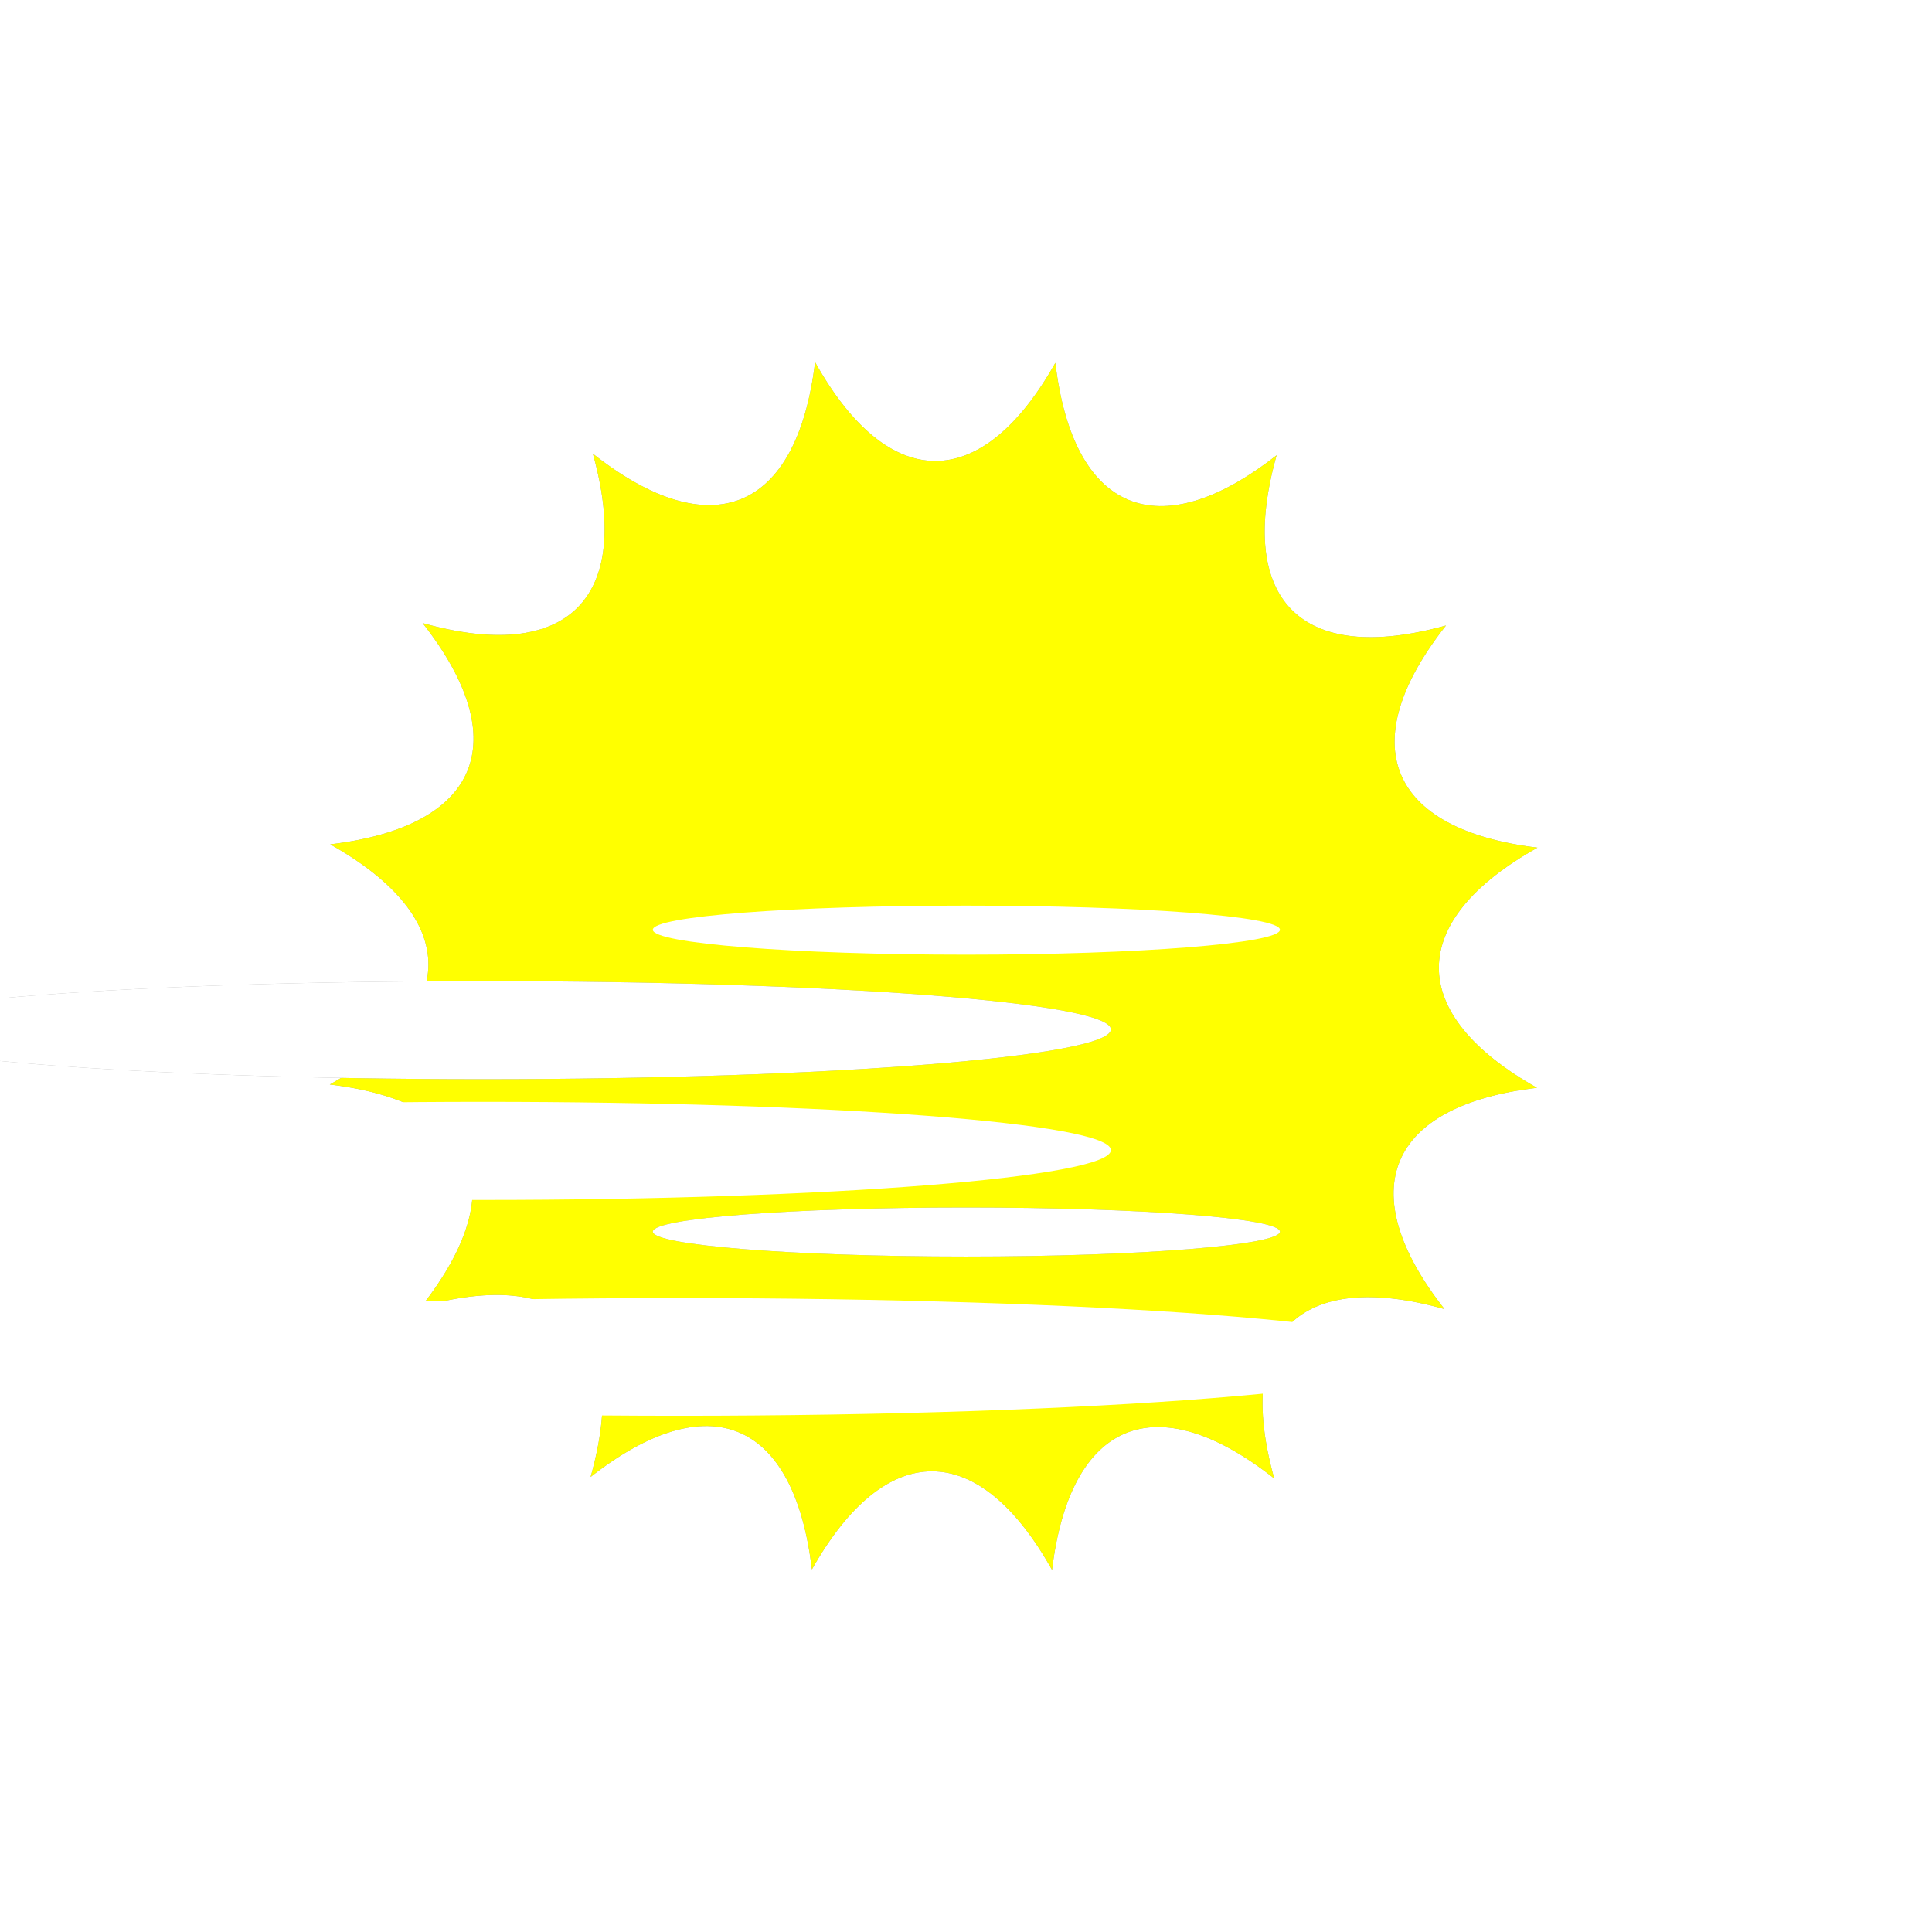 <svg xmlns:svg="http://www.w3.org/2000/svg" xmlns="http://www.w3.org/2000/svg" xmlns:xlink="http://www.w3.org/1999/xlink" width="128" height="128" id="svg3513" version="1.1">
  <style>
	#mist_cloud_1 > .mist_cloud_group {
		-webkit-animation: wave 30s ease-in-out infinite alternate;
		animation: wave 30s ease-in-out infinite alternate;
	}
	#mist_cloud_2 > .mist_cloud_group {
		-webkit-animation: wave 30s ease-in-out infinite alternate-reverse;
		animation: wave 30s ease-in-out infinite alternate-reverse;
	}
	#mist_cloud_3 > .mist_cloud_group {
		-webkit-animation: wave 30s ease-in-out infinite alternate-reverse;
		animation: wave 30s ease-in-out infinite alternate;
	}
	#mist_cloud_4 > .mist_cloud_group {
		-webkit-animation: wave 30s ease-in-out infinite alternate;
		animation: wave 30s ease-in-out infinite alternate;
	}	
	.sun_rotate {
		-webkit-animation: spin 30s linear infinite;
		-moz-animation: spin 30s linear infinite;
		animation: spin 30s linear infinite;
	}
	@-moz-keyframes spin { 
		100% {
			-moz-transform: rotate(360deg); 
		}
	}
	@-webkit-keyframes spin {
		100% {
			-webkit-transform: rotate(360deg); 
		} 
	}
	@keyframes spin {
		100% {
			-webkit-transform: rotate(360deg); 
			transform: rotate(360deg);
		}
	}
	
	@-moz-keyframes wave { 
		100% {
			-moz-transform: transform:translate(64px,0); 
		}
	}
	@-webkit-keyframes wave {
		100% {
			-webkit-transform: transform:translate(64px,0); 
		} 
	}
	@keyframes wave {
		0% {
			-webkit-transform: translate(0,0); 
			transform: translate(16px,0);
		}	
		100% {
			-webkit-transform: translate(164px,0); 
			transform: translate(-16px,0);
		}
	}	
  </style>
  <g id="sun_group" transform="translate(64,64)">
    <path id="sun_shadow" class="sun_rotate" d="m-10 -40c-1.2 9.9-6.9 12.23-14.72 6.06 2.68 9.6-1.7 13.92-11.28 11.22 6.15 7.84 3.76 13.49-6.12 14.66 8.69 4.89 8.66 11.05-0.03 15.91 9.9 1.2 12.23 6.9 6.06 14.72 9.6-2.68 13.92 1.7 11.22 11.28 7.84-6.15 13.49-3.76 14.66 6.13 4.89-8.69 11.05-8.66 15.91 0.03 1.2-9.9 6.9-12.23 14.72-6.06-2.68-9.6 1.7-13.92 11.28-11.22-6.15-7.84-3.76-13.49 6.13-14.66-8.69-4.89-8.66-11.05 0.03-15.91-9.9-1.2-12.23-6.9-6.06-14.72-9.6 2.68-13.92-1.7-11.22-11.28-7.84 6.15-13.49 3.76-14.66-6.12-4.89 8.69-11.05 8.66-15.91-0.03z" style="fill-rule:nonzero;fill:url(#linearGradient8653);filter:url(#filter4443);opacity:0.6"/>
    <path id="sun" class="sun_rotate" d="m-10 -40c-1.2 9.9-6.9 12.23-14.72 6.06 2.68 9.6-1.7 13.92-11.28 11.22 6.15 7.84 3.76 13.49-6.12 14.66 8.69 4.89 8.66 11.05-0.03 15.91 9.9 1.2 12.23 6.9 6.06 14.72 9.6-2.68 13.92 1.7 11.22 11.28 7.84-6.15 13.49-3.76 14.66 6.13 4.89-8.69 11.05-8.66 15.91 0.03 1.2-9.9 6.9-12.23 14.72-6.06-2.68-9.6 1.7-13.92 11.28-11.22-6.15-7.84-3.76-13.49 6.13-14.66-8.69-4.89-8.66-11.05 0.03-15.91-9.9-1.2-12.23-6.9-6.06-14.72-9.6 2.68-13.92-1.7-11.22-11.28-7.84 6.15-13.49 3.76-14.66-6.12-4.89 8.69-11.05 8.66-15.91-0.03z" style="fill-rule:nonzero;fill:yellow"/>
  </g>
  <g id="mist_cloud_1" transform="translate(64,60) scale(0.5,0.5)">
	<g id="mist_cloud_group" class="mist_cloud_group">
		<path id="mist_cloud_shadow" d="M 0,0 C -23,0 -41.5,1.4 -41.5,3.2 -41.5,5 -22.9,6.5 0,6.5 23,6.5 41.6,5 41.6,3.2 41.6,1.4 23,0 0,0 Z" style="fill-rule:nonzero;fill:url(#linearGradient8653);filter:url(#filter4443);opacity:0.6" />
		<path id="mist_cloud" d="M 0,0 C -23,0 -41.5,1.4 -41.5,3.2 -41.5,5 -22.9,6.5 0,6.5 23,6.5 41.6,5 41.6,3.2 41.6,1.4 23,0 0,0 Z" style="fill:#ffffff;fill-opacity:1"/>
	</g>
  </g>
  <g id="mist_cloud_2" transform="translate(32,65)">
	<use xlink:href="#mist_cloud_group" class="mist_cloud_group" />
  </g>
  <g id="mist_cloud_3" transform="translate(32,73)">
	<use xlink:href="#mist_cloud_group" class="mist_cloud_group" />
  </g>
  <g id="mist_cloud_4" transform="translate(64,80) scale(0.5,0.5)">
	<use xlink:href="#mist_cloud_group" class="mist_cloud_group" />
  </g>
  <g id="mist_cloud_4" transform="translate(45,86) scale(1.2,1.2)">
	<use xlink:href="#mist_cloud_group" />
  </g>  
  <defs id="defs3515">
    <filter id="filter4443" x="-0.14" width="1.28" y="-0.14" height="1.28" color-interpolation-filters="sRGB">
      <feGaussianBlur stdDeviation="4.61" id="feGaussianBlur4445"/>
    </filter>
    <linearGradient id="linearGradient5409-69">
      <stop offset="0" id="stop5411-42" style="stop-color:#000000;stop-opacity:1"/>
    </linearGradient>
    <linearGradient xlink:href="#linearGradient5409-69" id="linearGradient8653" gradientUnits="userSpaceOnUse" x1="-438.69" y1="461.13" x2="-335.09" y2="461.13"/>
  </defs>
</svg>